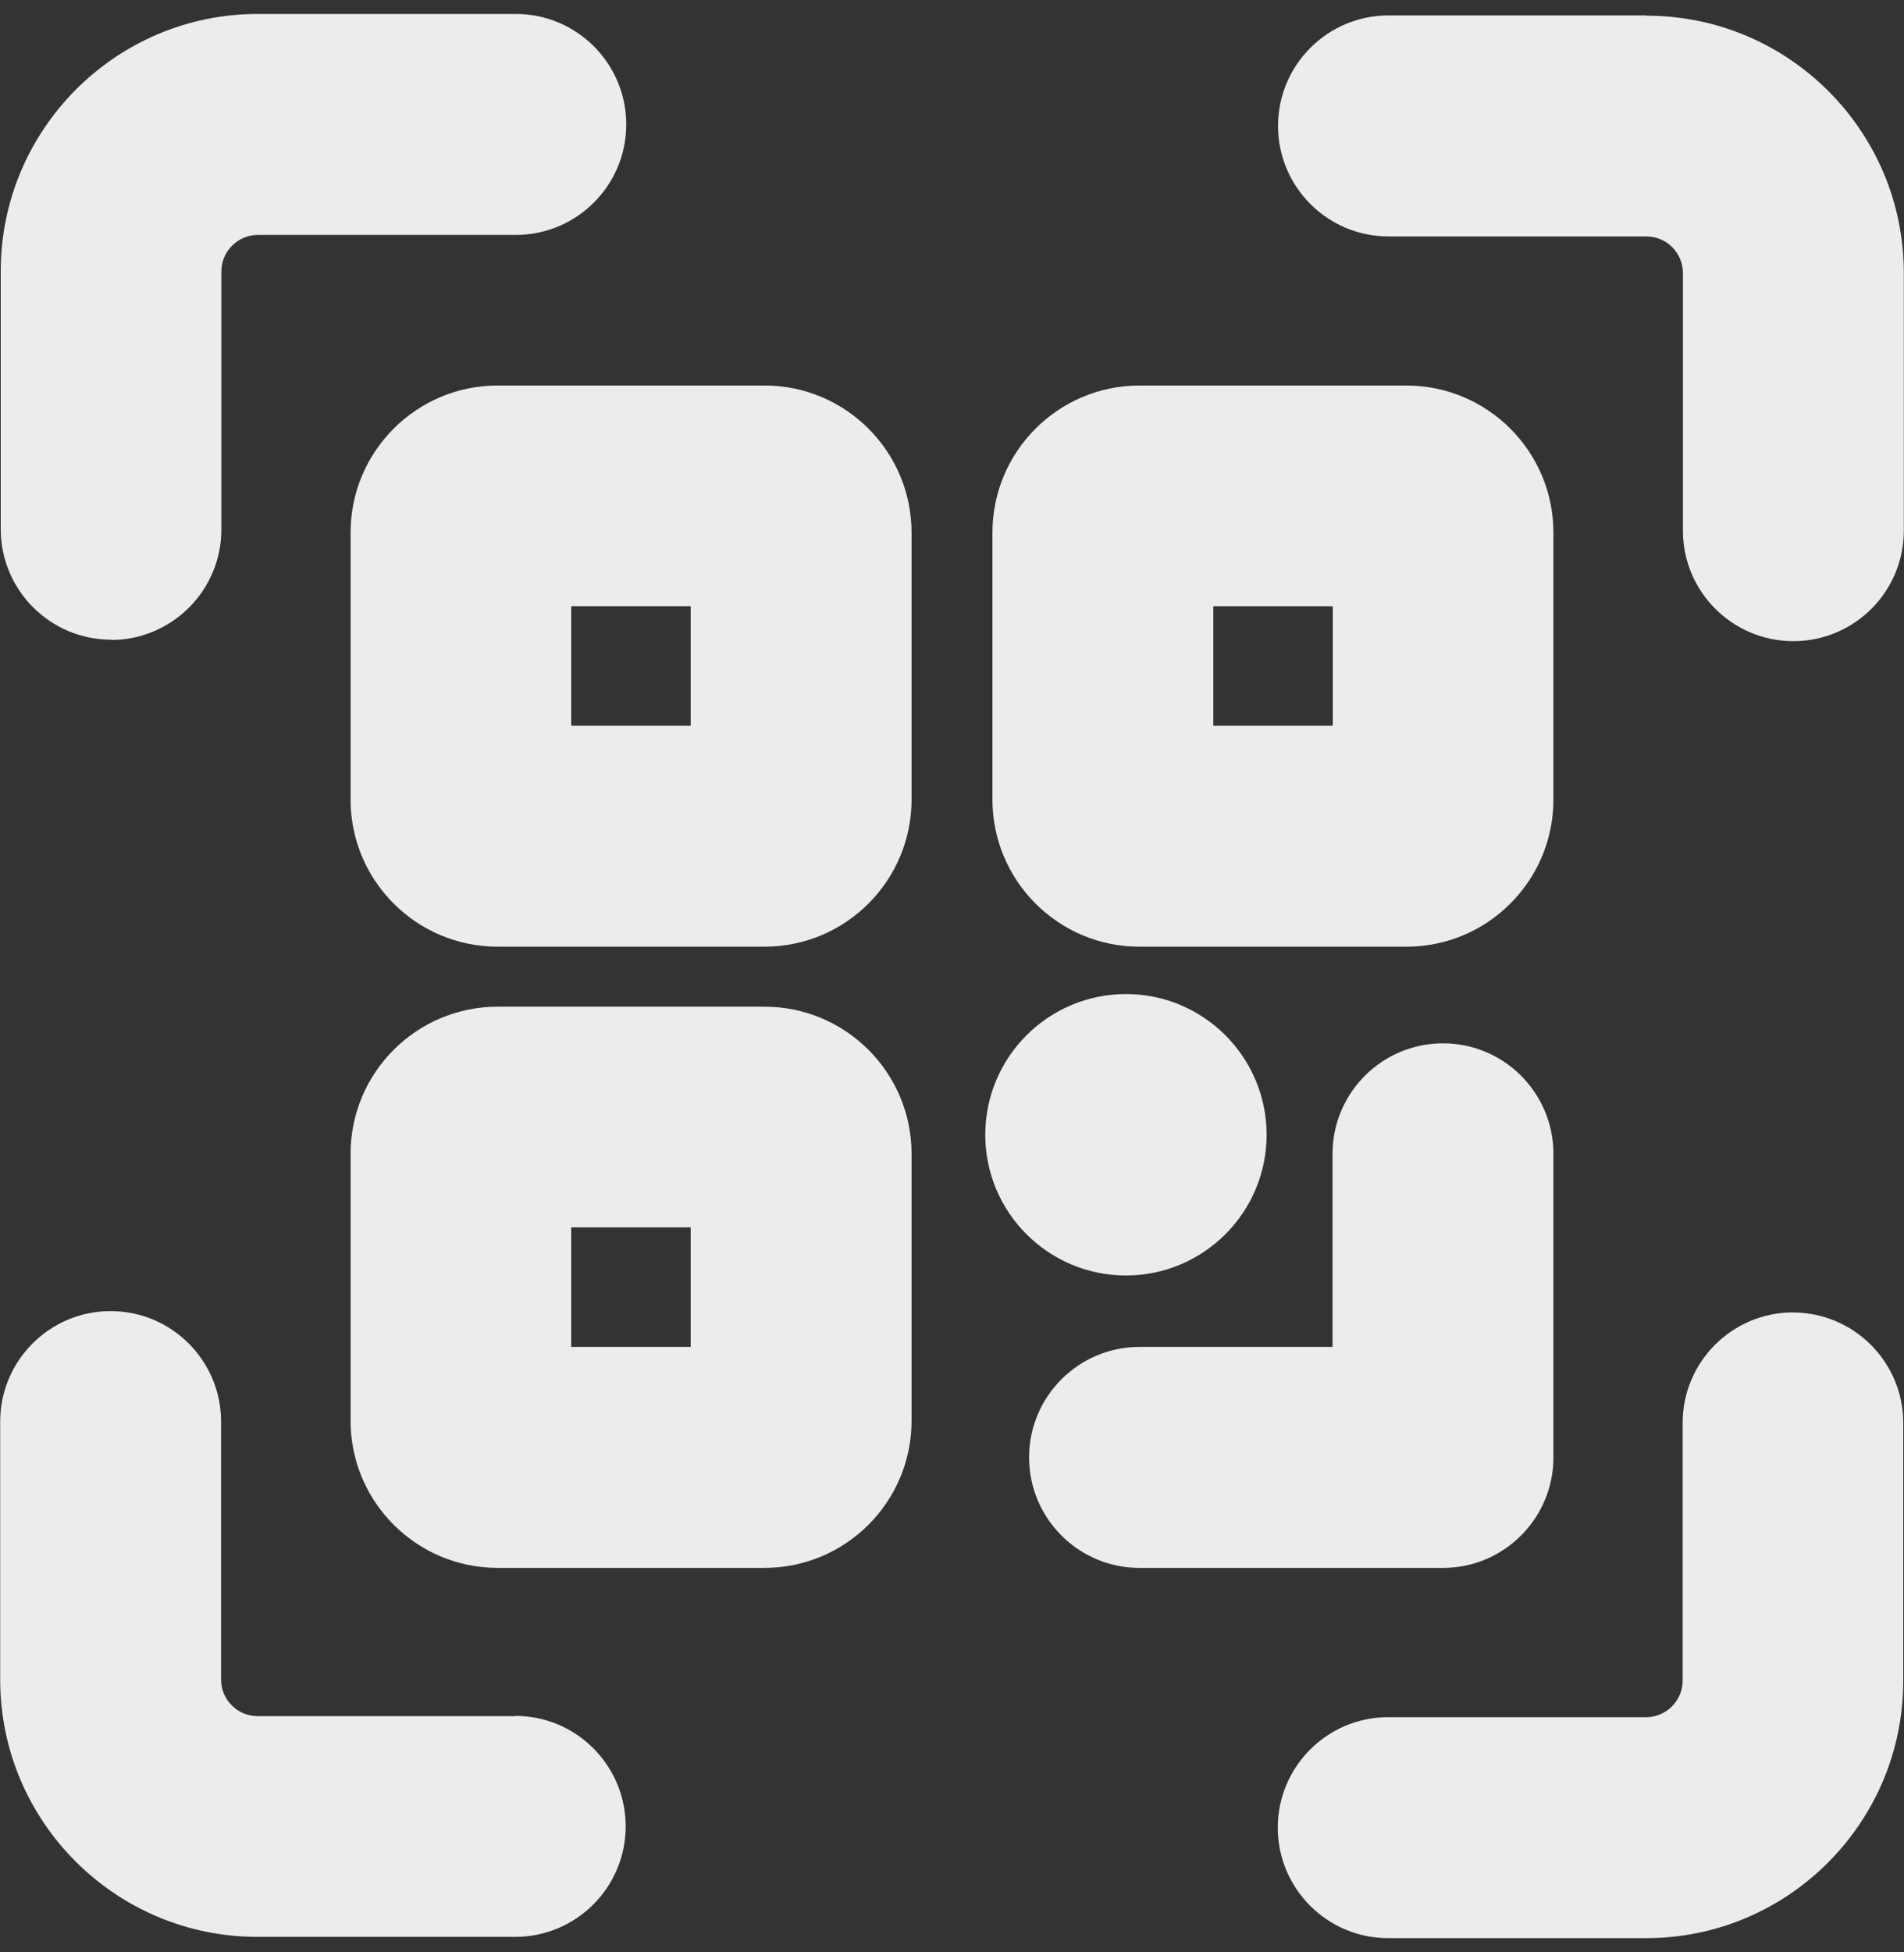 <svg width="80" height="82" viewBox="0 0 80 82" fill="none" xmlns="http://www.w3.org/2000/svg">
<rect x="0" y="0" width="80" height="82" fill="#333333" stroke="none"/>
<path d="M47.879 39.762H59.09C62.5 39.762 65.27 36.992 65.27 33.582V22.371C65.27 18.961 62.5 16.192 59.09 16.192H47.879C44.469 16.192 41.699 18.961 41.699 22.371V33.582C41.699 36.992 44.469 39.762 47.879 39.762ZM50.98 25.461H56V30.48H50.98V25.461Z" fill="#ECECEC"/>
<path d="M65.27 61.211V48.461C65.27 45.902 63.192 43.82 60.63 43.82C58.071 43.82 55.989 45.898 55.989 48.461V56.57H47.88C45.321 56.57 43.239 58.648 43.239 61.211C43.239 63.77 45.317 65.852 47.88 65.852H60.63C63.188 65.852 65.27 63.773 65.27 61.211Z" fill="#ECECEC"/>
<path d="M32.121 16.191H20.91C17.5 16.191 14.73 18.96 14.73 22.371V33.582C14.73 36.992 17.5 39.761 20.91 39.761H32.121C35.531 39.761 38.301 36.992 38.301 33.582V22.371C38.301 18.96 35.531 16.191 32.121 16.191ZM29.02 30.48H24V25.46H29.02V30.48Z" fill="#ECECEC"/>
<path d="M32.121 42.281H20.91C17.5 42.281 14.73 45.05 14.73 48.461V59.672C14.73 63.082 17.5 65.851 20.91 65.851H32.121C35.531 65.851 38.301 63.082 38.301 59.672V48.461C38.301 45.05 35.531 42.281 32.121 42.281ZM29.02 56.57H24V51.55H29.02V56.57Z" fill="#ECECEC"/>
<path d="M69.18 0.648H58.34C55.781 0.648 53.699 2.727 53.699 5.289C53.699 7.848 55.777 9.93 58.34 9.93H69.18C70.02 9.93 70.711 10.621 70.711 11.461V22.289C70.711 24.847 72.789 26.929 75.352 26.929C77.91 26.929 79.992 24.851 79.992 22.289V11.461C79.992 5.5 75.141 0.66 69.191 0.66L69.18 0.648Z" fill="#ECECEC"/>
<path d="M4.66 26.879C7.219 26.879 9.301 24.801 9.301 22.238V11.398C9.301 10.559 9.992 9.867 10.832 9.867H21.672C24.231 9.867 26.313 7.789 26.313 5.227C26.313 2.668 24.235 0.586 21.672 0.586H10.832C4.871 0.586 0.031 5.438 0.031 11.387V22.227C0.031 24.785 2.109 26.867 4.672 26.867L4.66 26.879Z" fill="#ECECEC"/>
<path d="M21.66 72.078H10.82C9.98 72.078 9.289 71.387 9.289 70.547V59.707C9.289 57.148 7.211 55.066 4.648 55.066C2.09 55.066 0.008 57.144 0.008 59.707V70.547C0.008 76.508 4.859 81.348 10.809 81.348H21.649C24.207 81.348 26.289 79.27 26.289 76.707C26.289 74.149 24.211 72.067 21.649 72.067L21.66 72.078Z" fill="#ECECEC"/>
<path d="M75.34 55.121C72.781 55.121 70.699 57.199 70.699 59.762V70.59C70.699 71.43 70.008 72.121 69.168 72.121H58.328C55.77 72.121 53.688 74.199 53.688 76.761C53.688 79.32 55.766 81.402 58.328 81.402H69.168C75.129 81.402 79.969 76.55 79.969 70.593V59.765C79.969 57.206 77.891 55.124 75.329 55.124L75.34 55.121Z" fill="#ECECEC"/>
<path d="M53.219 47.66C53.219 44.398 50.57 41.75 47.309 41.75C44.047 41.75 41.398 44.398 41.398 47.66C41.398 50.922 44.047 53.57 47.309 53.57C50.57 53.57 53.219 50.922 53.219 47.66Z" fill="#ECECEC"/>
</svg>
